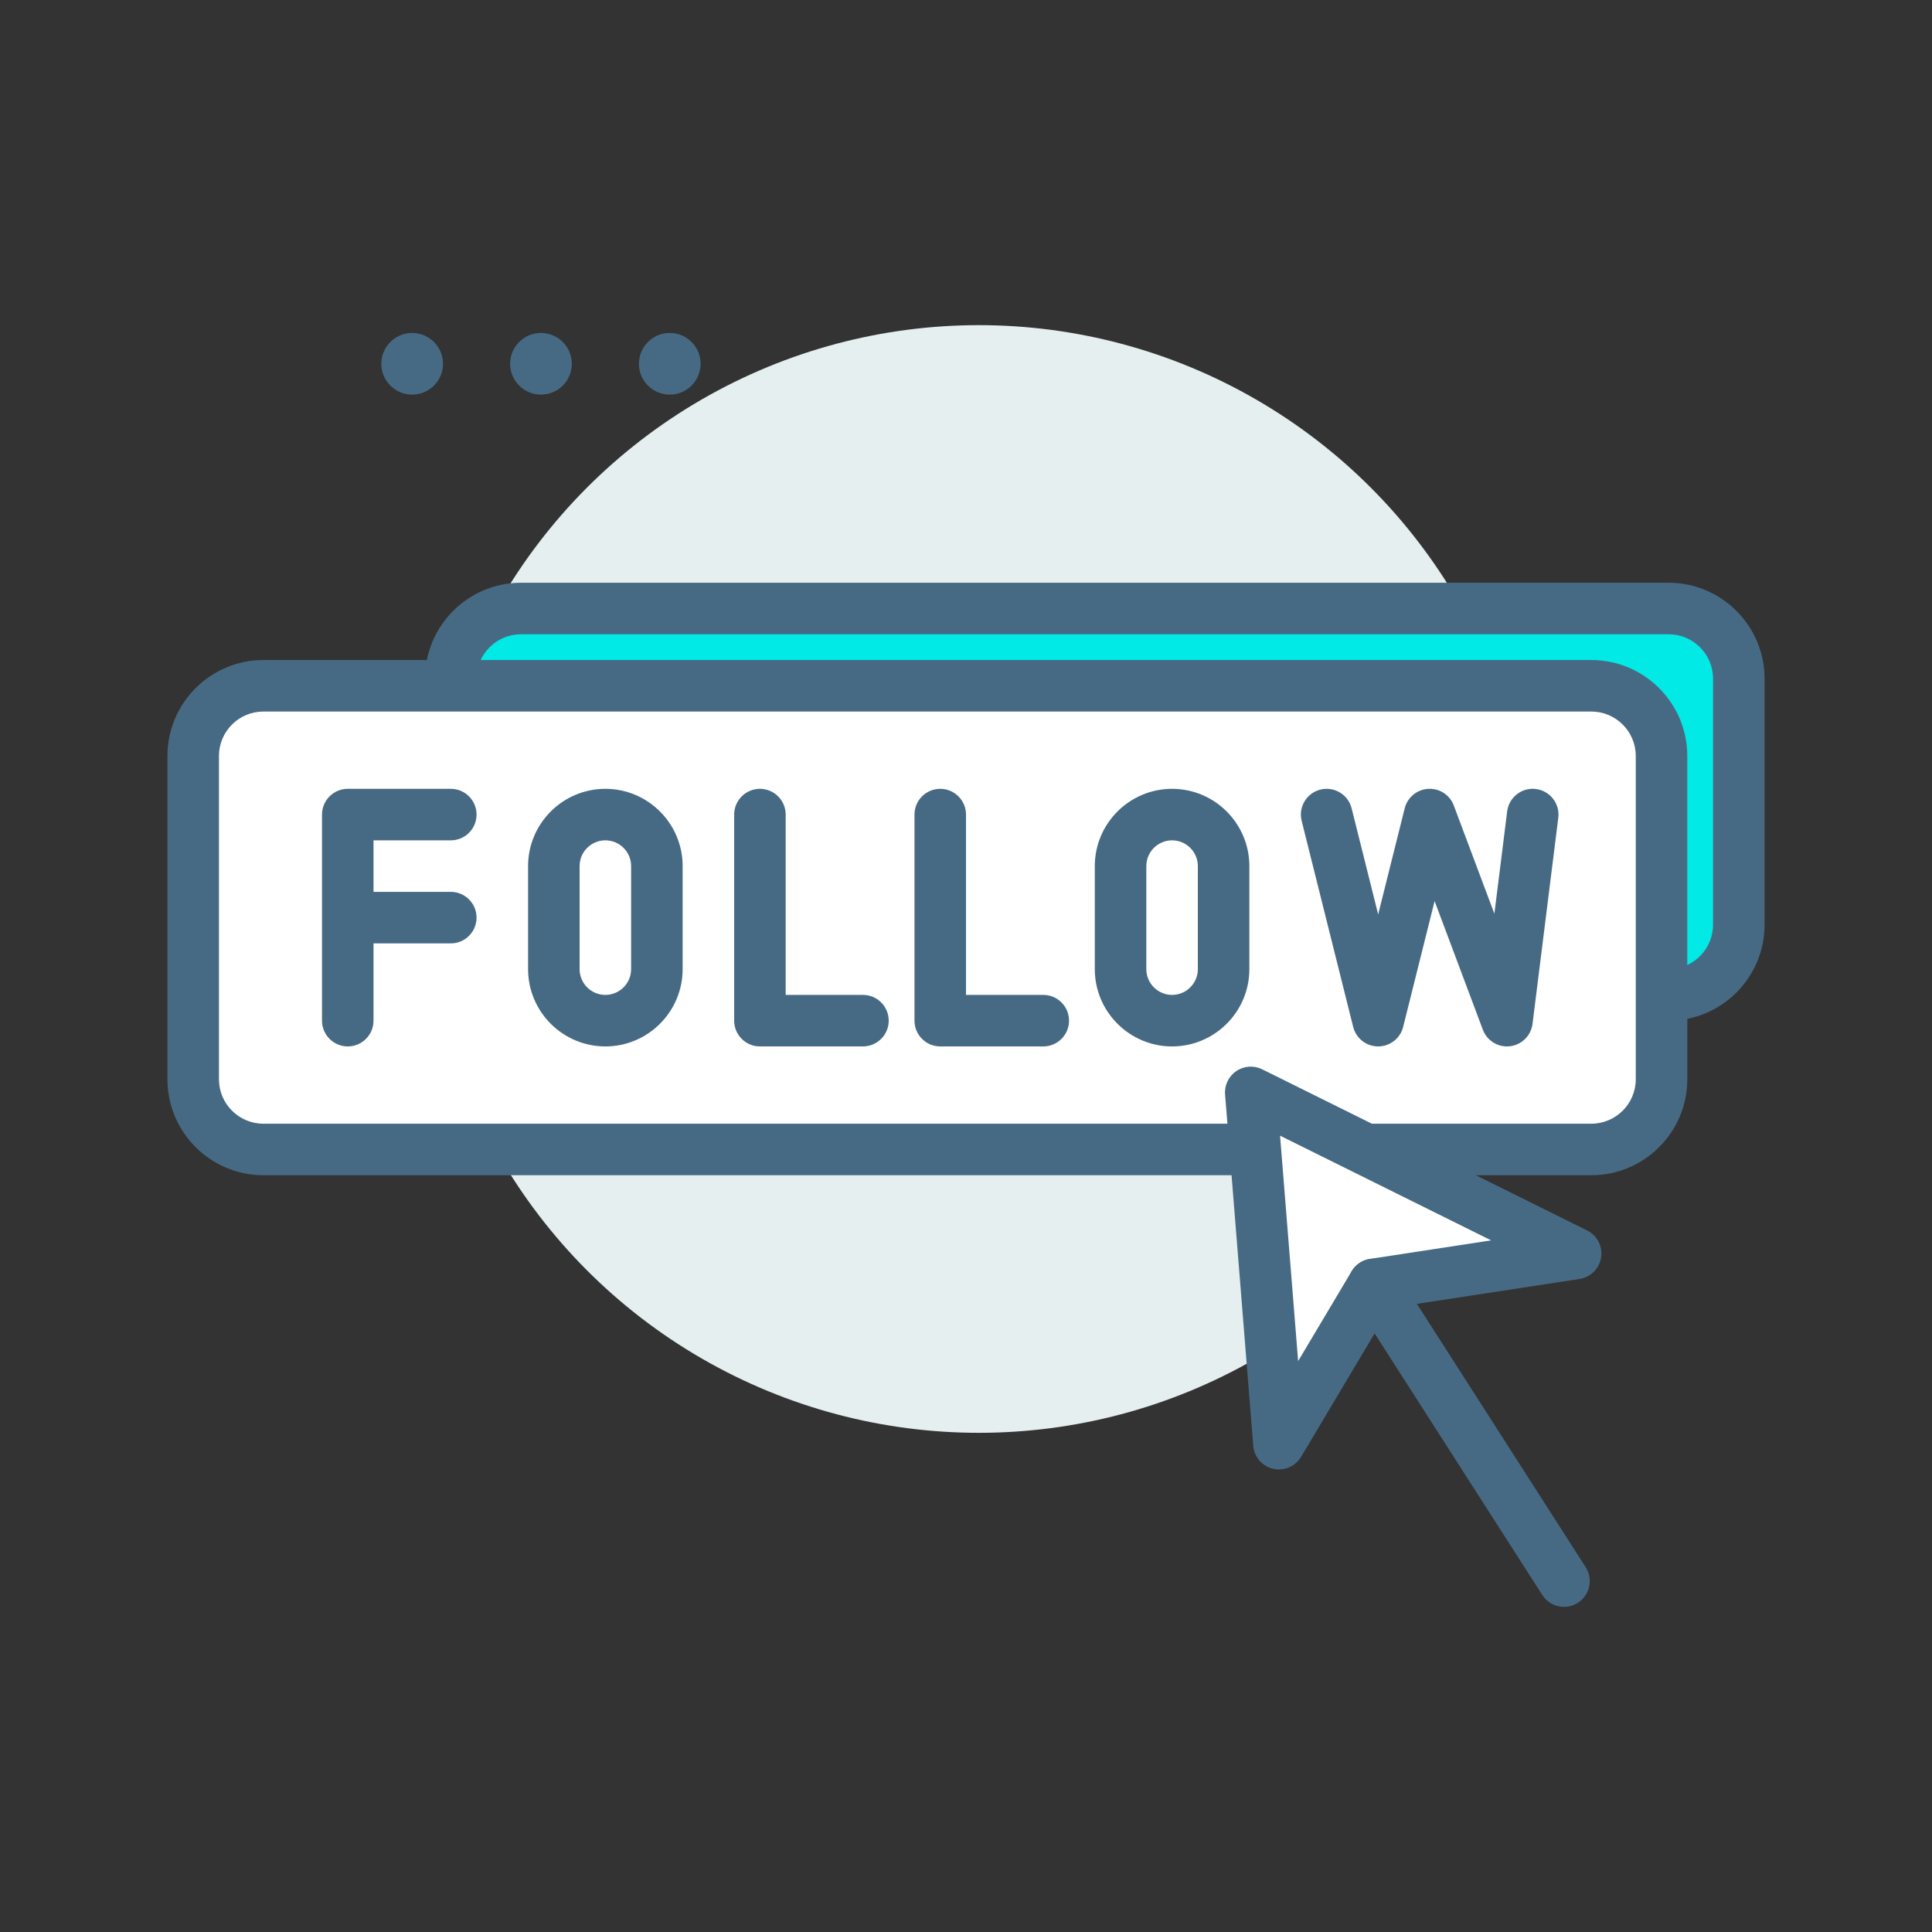 <?xml version="1.0"?>
<svg xmlns="http://www.w3.org/2000/svg" xmlns:xlink="http://www.w3.org/1999/xlink" xmlns:svgjs="http://svgjs.com/svgjs" version="1.1" width="512" height="512" x="0" y="0" viewBox="0 0 300 300" style="enable-background:new 0 0 512 512" xml:space="preserve" class=""><rect x="0" y="0" width="300" height="300" fill="#333333" stroke="none"/><g><g xmlns="http://www.w3.org/2000/svg"><circle cx="152" cy="136.488" fill="#e5efef" r="86" data-original="#e5efef" style="" class=""/><g><path d="m259.101 154.488h-178.202c-6.019 0-10.899-4.88-10.899-10.899v-38.203c0-6.019 4.88-10.899 10.899-10.899h178.203c6.019 0 10.899 4.88 10.899 10.899v38.203c-.001 6.02-4.881 10.899-10.9 10.899z" fill="#02eae6" data-original="#02eae6" style="" class=""/><path d="m259.101 158.488h-178.202c-8.215 0-14.899-6.684-14.899-14.898v-38.203c0-8.215 6.684-14.898 14.899-14.898h178.202c8.215 0 14.899 6.684 14.899 14.898v38.203c0 8.215-6.684 14.898-14.899 14.898zm-178.202-60c-3.804 0-6.899 3.095-6.899 6.898v38.203c0 3.804 3.095 6.898 6.899 6.898h178.202c3.804 0 6.899-3.095 6.899-6.898v-38.203c0-3.804-3.095-6.898-6.899-6.898z" fill="#476a84" data-original="#4c241d" style="" class=""/></g><g><path d="m247.101 178.488h-206.202c-6.019 0-10.899-4.88-10.899-10.899v-50.203c0-6.019 4.88-10.899 10.899-10.899h206.203c6.019 0 10.899 4.88 10.899 10.899v50.203c-.001 6.02-4.881 10.899-10.9 10.899z" fill="#ffffff" data-original="#ffffff" style="" class=""/><path d="m247.101 182.488h-206.202c-8.215 0-14.899-6.684-14.899-14.898v-50.203c0-8.215 6.684-14.898 14.899-14.898h206.202c8.215 0 14.899 6.684 14.899 14.898v50.203c0 8.215-6.684 14.898-14.899 14.898zm-206.202-72c-3.804 0-6.899 3.095-6.899 6.898v50.203c0 3.804 3.095 6.898 6.899 6.898h206.202c3.804 0 6.899-3.095 6.899-6.898v-50.203c0-3.804-3.095-6.898-6.899-6.898z" fill="#476a84" data-original="#4c241d" style="" class=""/></g><g fill="#4c241d"><path d="m54 162.488c-2.209 0-4-1.791-4-4v-32c0-2.209 1.791-4 4-4h16c2.209 0 4 1.791 4 4s-1.791 4-4 4h-12v28c0 2.209-1.791 4-4 4z" fill="#476a84" data-original="#4c241d" style="" class=""/><path d="m134 162.488h-16c-2.209 0-4-1.791-4-4v-32c0-2.209 1.791-4 4-4s4 1.791 4 4v28h12c2.209 0 4 1.791 4 4s-1.791 4-4 4z" fill="#476a84" data-original="#4c241d" style="" class=""/><path d="m162 162.488h-16c-2.209 0-4-1.791-4-4v-32c0-2.209 1.791-4 4-4s4 1.791 4 4v28h12c2.209 0 4 1.791 4 4s-1.791 4-4 4z" fill="#476a84" data-original="#4c241d" style="" class=""/><path d="m70 146.488h-12.444c-2.209 0-4-1.791-4-4s1.791-4 4-4h12.444c2.209 0 4 1.791 4 4s-1.791 4-4 4z" fill="#476a84" data-original="#4c241d" style="" class=""/><path d="m94 162.488c-6.617 0-12-5.383-12-12v-16c0-6.617 5.383-12 12-12s12 5.383 12 12v16c0 6.617-5.383 12-12 12zm0-32c-2.206 0-4 1.794-4 4v16c0 2.206 1.794 4 4 4s4-1.794 4-4v-16c0-2.206-1.794-4-4-4z" fill="#476a84" data-original="#4c241d" style="" class=""/><path d="m182 162.488c-6.617 0-12-5.383-12-12v-16c0-6.617 5.383-12 12-12s12 5.383 12 12v16c0 6.617-5.383 12-12 12zm0-32c-2.206 0-4 1.794-4 4v16c0 2.206 1.794 4 4 4s4-1.794 4-4v-16c0-2.206-1.794-4-4-4z" fill="#476a84" data-original="#4c241d" style="" class=""/><path d="m233.998 162.488c-1.65 0-3.153-1.021-3.743-2.596l-7.49-19.972-4.885 19.537c-.445 1.781-2.045 3.03-3.88 3.03s-3.436-1.249-3.88-3.03l-8-32c-.536-2.143.767-4.314 2.91-4.851 2.147-.531 4.315.768 4.851 2.911l4.12 16.478 4.12-16.478c.424-1.699 1.905-2.924 3.653-3.023 1.744-.111 3.358.948 3.973 2.589l6.299 16.798 1.986-15.89c.274-2.192 2.273-3.756 4.465-3.473 2.192.273 3.747 2.272 3.473 4.465l-4 32c-.229 1.826-1.673 3.261-3.501 3.477-.158.019-.316.028-.471.028z" fill="#476a84" data-original="#4c241d" style="" class=""/></g><g><path d="m198.591 224.175-4.375-54.55 50.449 25.019-31.341 4.793z" fill="#ffffff" data-original="#ffffff" style="" class=""/><path d="m198.592 228.175c-.301 0-.604-.034-.907-.104-1.696-.394-2.942-1.84-3.081-3.576l-4.375-54.55c-.115-1.436.551-2.823 1.745-3.632 1.193-.808 2.728-.912 4.02-.271l50.449 25.019c1.563.775 2.443 2.475 2.175 4.199-.269 1.724-1.623 3.075-3.348 3.339l-29.474 4.508-13.767 23.116c-.733 1.228-2.05 1.952-3.437 1.952zm.176-51.827 2.807 34.999 8.312-13.957c.611-1.026 1.65-1.727 2.832-1.907l18.827-2.879z" fill="#476a84" data-original="#4c241d" style="" class=""/></g><path d="m242.859 249.512c-1.318 0-2.608-.65-3.372-1.843l-29.531-46.074c-1.192-1.859-.651-4.334 1.209-5.525 1.861-1.193 4.334-.651 5.526 1.209l29.531 46.074c1.192 1.859.651 4.334-1.209 5.525-.667.429-1.415.634-2.154.634z" fill="#476a84" data-original="#4c241d" style="" class=""/><circle cx="104" cy="56.488" fill="#476a84" r="4.787" data-original="#4c241d" style="" class=""/><circle cx="84" cy="56.488" fill="#476a84" r="4.787" data-original="#4c241d" style="" class=""/><circle cx="64" cy="56.488" fill="#476a84" r="4.787" data-original="#4c241d" style="" class=""/></g></g></svg>
